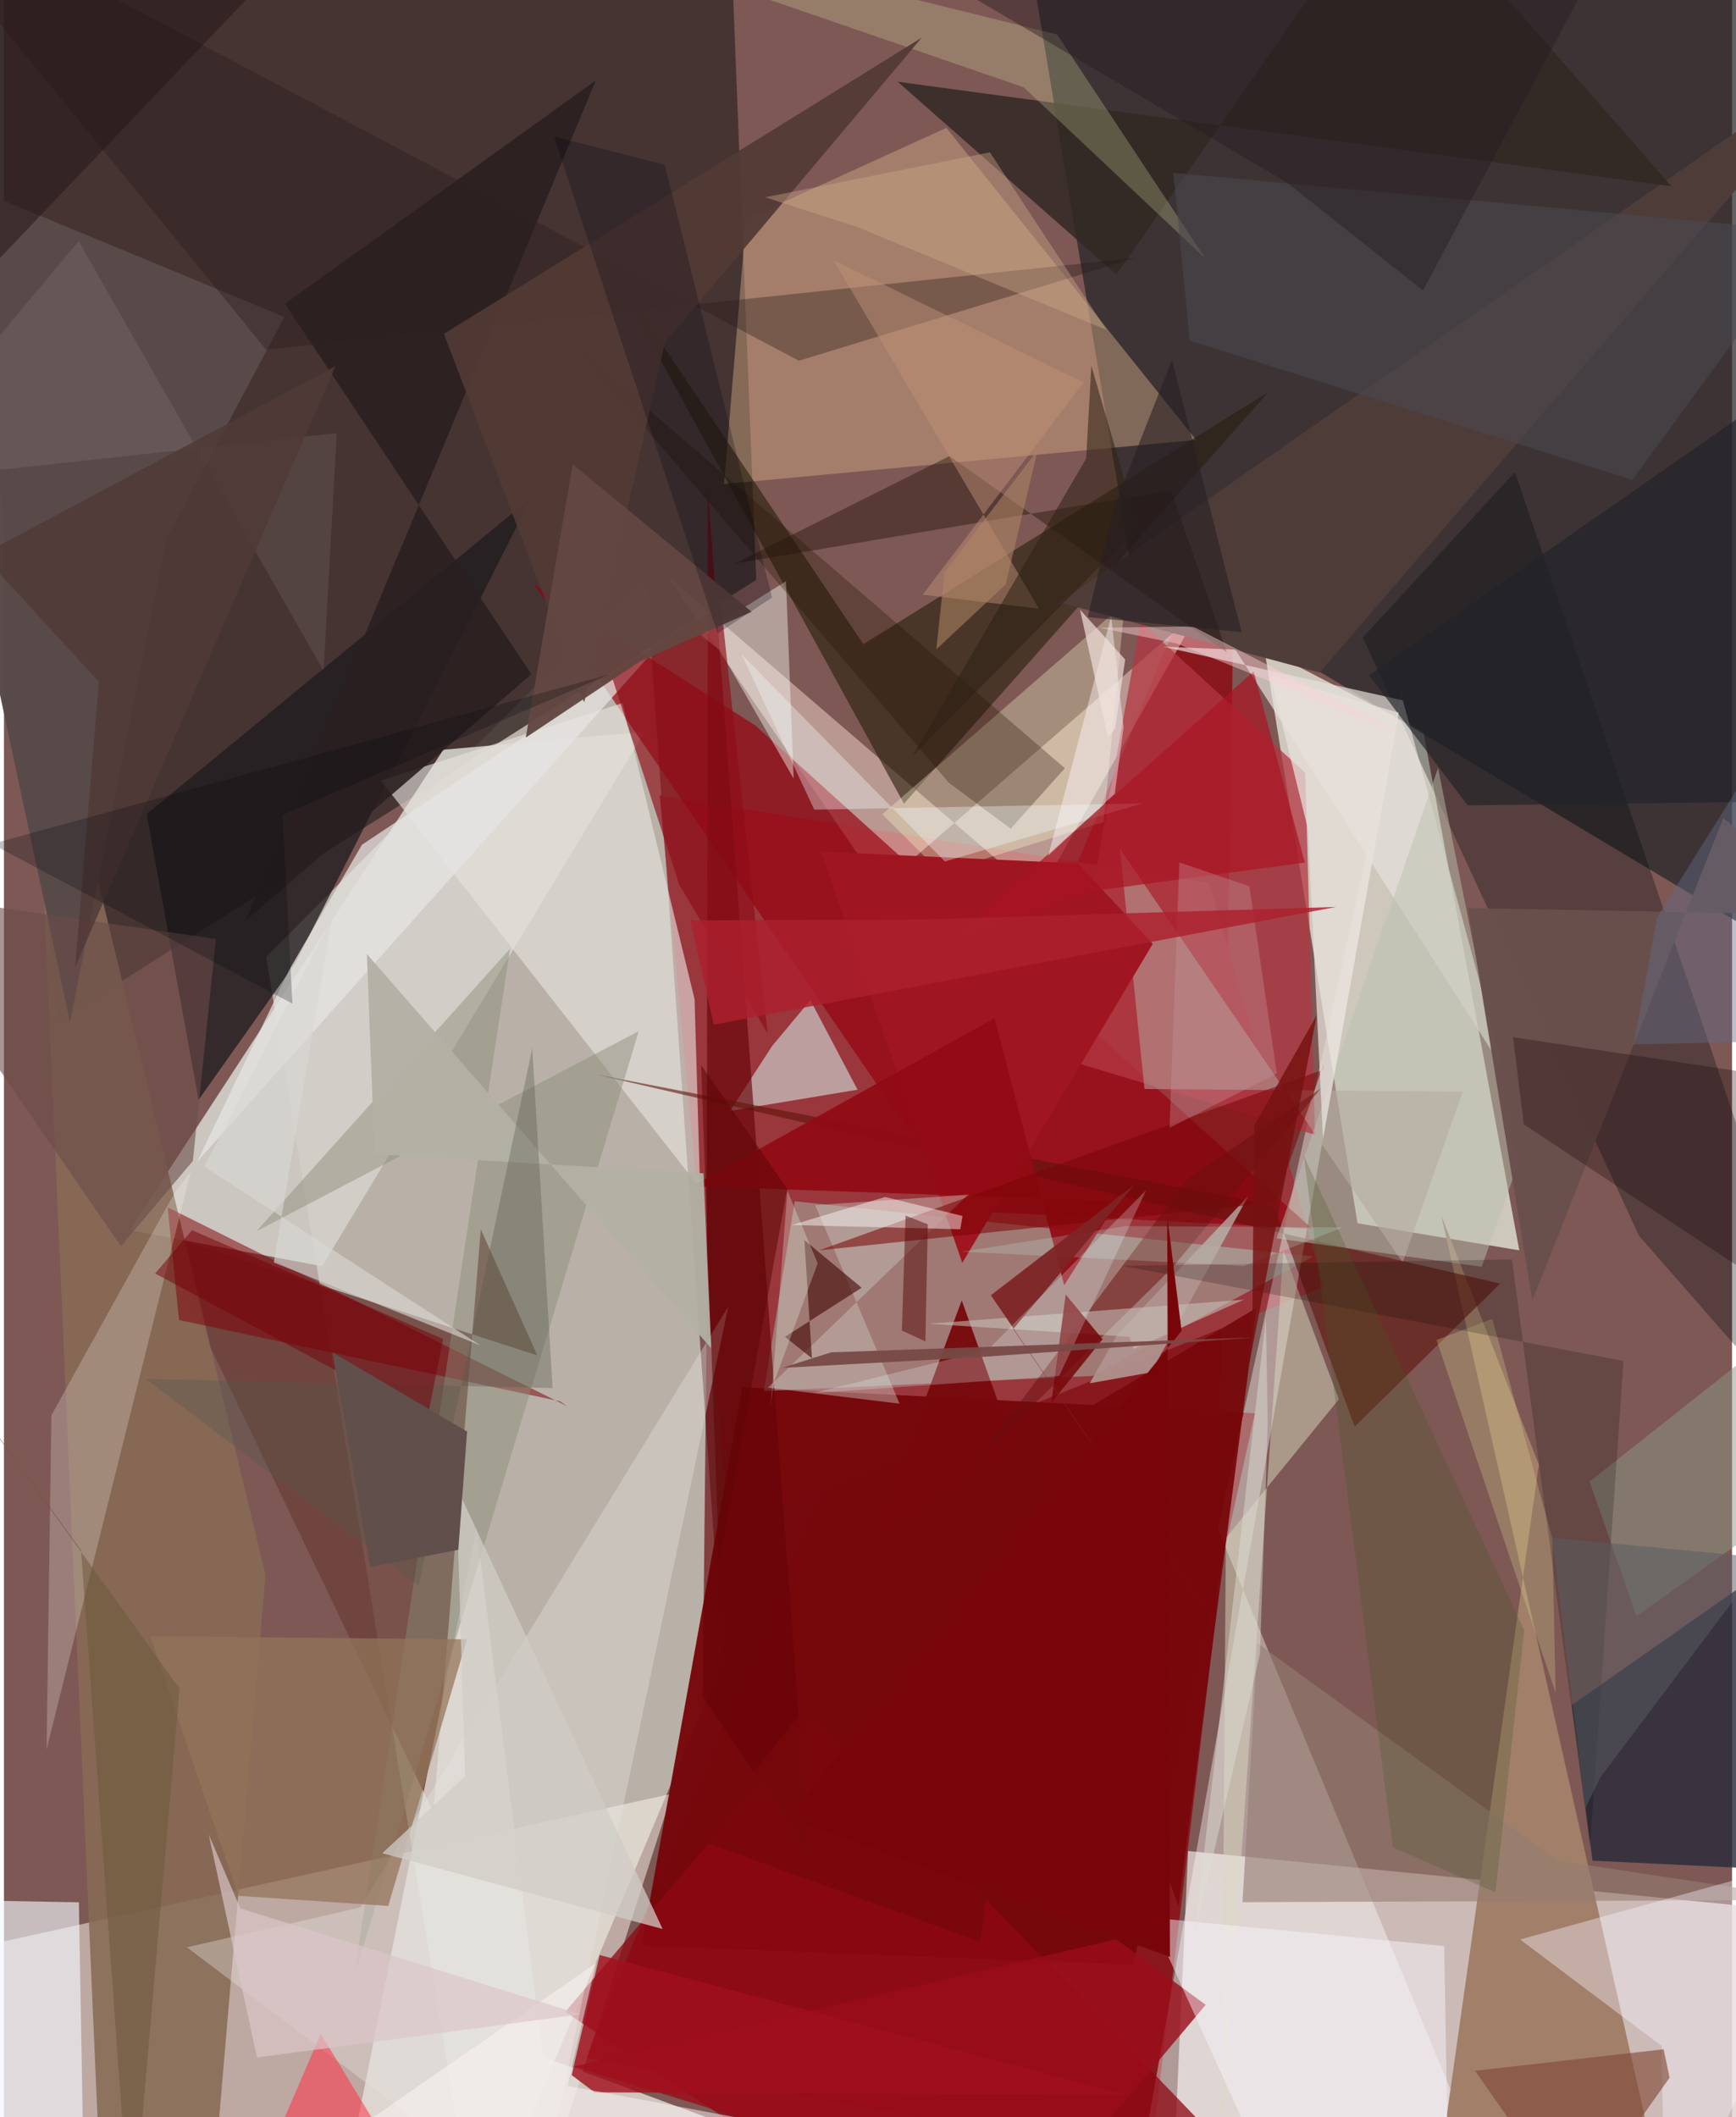<svg xmlns="http://www.w3.org/2000/svg" width="228" height="278" viewBox="0 0 836 1024"><path fill="#7d5854" d="M0 0h836v1024H0z"/><path fill="#d5d9ce" fill-opacity=".686" d="M347.653 803.586L310.477 278.08l-183.63 184.844L228.775 1086z"/><path fill="#e0d2cf" fill-opacity=".8" d="M564.215 1086l8.639-190.744 316.334 31.31L898 1086z"/><path fill="#f0f6ea" fill-opacity=".698" d="M733.087 604.756l-78.265-13.092-45.12-277.783 76.914 39.797z"/><path fill="#8b0810" fill-opacity=".792" d="M586.674 778.76l9.21-547.401-314.34 764.05 273.168 48.533z"/><path fill="#3a2d2c" fill-opacity=".843" d="M26.363 493.865L-34.488-62l384.903 1.277 13.531 341.175z"/><path fill="#fff9f1" fill-opacity=".498" d="M-.314 1086L-62 952.688l385.133-85.125-56.28 175.374z"/><path fill="#262629" fill-opacity=".725" d="M898 481.465l-8.684-496.408L489.353-62l55.276 331.912z"/><path fill="#6e423b" fill-opacity=".851" d="M72.992 595.594l185.067 60.002-27.392-61.033L207.753 876.6z"/><path fill="#d3d1cb" fill-opacity=".902" d="M153.893 612.43l156.145-258.515-97.493 8.707L60.867 594.935z"/><path fill="#99373c" d="M583.06 426.982l55.493 195.524-287.679 116.03-33.64-353.806z"/><path fill="#76070b" fill-opacity=".965" d="M308.519 941l48.663-270.082 247.974 12.643-58.835 266.76z"/><path fill="#fefffc" fill-opacity=".396" d="M587.276 739.683l133.065 320.443-170.588-12.312 126.996-714.399z"/><path fill="#a17f69" d="M742.553 708.4l-50.777 358.722 111.396-1.705-107.839-477.505z"/><path fill="#ffe4d9" fill-opacity=".463" d="M321.505 279.073l178.888 153.936 78.228-138.198-154.66 134.302z"/><path fill="#a7b8ab" fill-opacity=".51" d="M526.797 665.481l-159.169 7.343 14.925-91.82 250.726 26.734z"/><path fill="#d4ae85" fill-opacity=".443" d="M576.735 212.785L348.35 234.116l10.698-128.155 96.868-44.123z"/><path fill="#97010e" fill-opacity=".671" d="M464.192 585.565l168.689 8.75-269.413-243.44-107.162-68.386z"/><path fill="#876b55" fill-opacity=".882" d="M126.533 761.694l-26.89 315.115-54.174-47.867-32.295-736.68z"/><path fill="#201c1e" fill-opacity=".765" d="M140.937 465.835l-46.803 66.152-25.149-138.225L255.22 240.637z"/><path fill="#e5e2dd" fill-opacity=".784" d="M365.969 1033.696l-105.215-38.89-32.143-255.497L159.055 1086z"/><path fill="#281f0e" fill-opacity=".604" d="M415.743 311.578l-124.21-185.065L435.39 388.708l176.413-199.192z"/><path fill="#292b3c" fill-opacity=".808" d="M885.711 735.605l11.923 170.534-129.127-6.185-9.97-75.305z"/><path fill="#020b0d" fill-opacity=".314" d="M898 719.904L790.983 597.689 657.337 308.382l73.623-80.114z"/><path fill="#d2dbd9" fill-opacity=".631" d="M371.656 505.847l18.468-22.08 22.812 43.284-61.627 10.235z"/><path fill="#b33743" fill-opacity=".749" d="M511.968 511.985l122.273 36.899-4.667-175.075-79.688-73.013z"/><path fill="#594a4a" fill-opacity=".988" d="M78.642 260.542l57.044-107.231-193.77-80.242 89.997 421.27z"/><path fill="#e6e3de" fill-opacity=".627" d="M334.1 483.235l2.672 91.496L182.3 377.49l116.95-37.462z"/><path fill="#8e0712" fill-opacity=".749" d="M602.127 1050.583l-210.52-218.789-120.064 141.284L441.318 1086z"/><path fill="#f3f8ff" fill-opacity=".627" d="M36.245 920.073L39.202 1086-62 1068.848V918.35z"/><path fill="#670409" fill-opacity=".655" d="M389.327 895.952l-48.791-658.756-.572 402.693-1.949 180.81z"/><path fill="#b2978f" fill-opacity=".612" d="M539.848 410.479l11.907 116.226 153.974 1.276-29.057 82.651z"/><path fill="#e6e2de" fill-opacity=".686" d="M560.857 312.791l115.897 25.968 48.62 178.371-129.687-202.95z"/><path fill="#fcfed0" fill-opacity=".318" d="M424.908 393.83l117.303-102.042-10.226 105.79-78.844 24.411z"/><path fill="#5e150a" fill-opacity=".6" d="M285.898 519.57l437.894 101.246-70.378 69.218-39.042-106.89z"/><path fill="#810109" fill-opacity=".522" d="M269.073 677.778L84.697 638.442l-5.495-54.492 193.155 96.128z"/><path fill="#4f3d3a" fill-opacity=".992" d="M636.415 325.296L898 22.007 507.226 293.805l5.232-1.928z"/><path fill="#f9fef6" fill-opacity=".431" d="M378.322 281.099l-41.267 25.966 9.432 7.624 35.558 61.902z"/><path fill="#322824" fill-opacity=".851" d="M806.729 90.102L673.52-62 538.202 132.803 432.4 39.553z"/><path fill="#888c78" fill-opacity=".455" d="M244.829 458.837l-75.615 497.945 137.864-458.018L122.1 595.551z"/><path fill="#9f1520" d="M519.557 417.598l-124.28-5.685 68.326 198.904 92.145-154.307z"/><path fill="#e5e5e2" fill-opacity=".365" d="M350.393 632.038L172.326 922.6l-83.833 19.232 169.683 128.265z"/><path fill="#fffffa" fill-opacity=".227" d="M90.353 566.806L20.595 846.208l2.348-161.652L82.687 576.72z"/><path fill="#d9d9c1" fill-opacity=".494" d="M618.96 604.99l26.818 71.816-54.663 67.12-2.15 293.271z"/><path fill="#947d71" fill-opacity=".6" d="M599.17 920.024l7.29-125.178 144.95 105.032 125.477 19.042z"/><path fill="#e6e5e3" fill-opacity=".729" d="M138.028 469.02l-44.563 92.855 221.341-247.54-141.625 94.247z"/><path fill="#920b14" fill-opacity=".933" d="M512.91 621.64l-33.689-129.2-146.175 81.255 205.727 7.242z"/><path fill="#c8c5bc" fill-opacity=".455" d="M392.457 582.908l73.919-5.097-96.761 93.343 63.66 7.762z"/><path fill="#261718" fill-opacity=".349" d="M-62-62l188.874 231.151 420.634-44.46-162.939 49.783z"/><path fill="#ecf6af" fill-opacity=".231" d="M493.333 42.234L581.3 125.11 509.494 16.677 190.668-62z"/><path fill="#f9f6ff" fill-opacity=".392" d="M801.903 989.553l-68.44-51.482L898 892.523 803.719 1086z"/><path fill="#77080a" fill-opacity=".941" d="M463.35 628.946l-41.962 113.322 184.608-109.71-37.84 289.389z"/><path fill="#210" fill-opacity=".298" d="M487.043 400.79l26.192-29.221-235.908-203.223L457.096 378.59z"/><path fill="#8d0d18" fill-opacity=".651" d="M326.678 427.903l42.813 71.914-22.662-207.689-52.862 34.83z"/><path fill="#9a0d19" fill-opacity=".808" d="M498.699 1067.788l82.677-98.13-43.372-31.716-262.392 61.572z"/><path fill="#b0938e" fill-opacity=".933" d="M601.975 578.474l-63.488 67.21-13.239 23.367 29.664-5.3z"/><path fill="#f8f7ff" fill-opacity=".463" d="M696.744 941.228L554.7 927.444 626.61 1086h72.717z"/><path fill="#bac2b0" fill-opacity=".486" d="M732.207 563.553L693.77 371.43l-78.12 227.518 99.261 13.747z"/><path fill="#2a1f21" fill-opacity=".902" d="M286.347 38.873L135.966 146.977l119.183 179.142-138.241 119.202z"/><path fill="#201306" fill-opacity=".416" d="M457.394 220.599l134.208 94.982-26.948-78.445-211.01 35.378z"/><path fill="#420704" fill-opacity=".604" d="M414.933 622.835l-27.702-23.033 3.645 57.163-13.027-10.388z"/><path fill="#7a0406" fill-opacity=".549" d="M394.315 604.752l220.825-23.187 23.293-66.837.031 2.537z"/><path fill="#523a34" fill-opacity=".925" d="M212.848 161.49l231.09-143.234-124.26 147.597-38.98 173.832z"/><path fill="#937559" fill-opacity=".729" d="M70.888 791.436l42.47 125.504 72.54 4.904 38.062-128.95z"/><path fill="#bf9178" fill-opacity=".471" d="M522.3 184.99l-121.075-59.28 99.485 168.702-56.252-6.776z"/><path fill="#824a37" fill-opacity=".631" d="M759.538 1070.205l-47.84-68.643 91.215-10.396 2.87 13.735z"/><path fill="#69504d" fill-opacity=".98" d="M708.21 439.155l180.766 3.492-57.222-46.95-92.35 233.372z"/><path fill="#ff2f47" fill-opacity=".533" d="M32.96 1049.98L215.43 1086l-62.163-102.323L109.11 1086z"/><path fill="#eef8fb" fill-opacity=".365" d="M455.2 416.68l95.753-28.14-158.943 3.075-35.158-75.1z"/><path fill="#8c9785" fill-opacity=".502" d="M895.851 706.185L898 613.046 767.073 716.584l22.672 65.079z"/><path fill="#b3b1a4" fill-opacity=".945" d="M342.148 652.129L175.571 461.43l3.711 96.799 159.126 9.279z"/><path fill="#6c0f0f" fill-opacity=".506" d="M469.565 707.605l103.09-137.394 64.43-43.782-71.974 86.811z"/><path fill="#a91523" fill-opacity=".702" d="M456.448 456.433l70.424-25.489 102.452-13.748-24.764-92.436z"/><path fill="#fffffd" fill-opacity=".455" d="M381.15 592.497l81.484 2.043 1.108-6.412-37.45-9.182z"/><path fill="#49484f" fill-opacity=".569" d="M573.65 164.717l214.103 67.397 87.82-120.03-309.839-28.462z"/><path fill="#180608" fill-opacity=".298" d="M867.149 522.305l-137.107-20.68 5.225 42.196 153.76 101.786z"/><path fill="#212229" fill-opacity=".655" d="M898 161.08L660.403 326.62l47.692 62.873L898 387.297z"/><path fill="#fdf8fb" fill-opacity=".431" d="M537.363 383.879l-32.135 29.917 30.408-115.707 6.01 53.624z"/><path fill="#c9c1ba" fill-opacity=".553" d="M447.146 640.248l152.708-11.653-53.253 23.811-2.119-5.856z"/><path fill="#a10f1c" fill-opacity=".804" d="M542.764 1013.252l-254.558-67.677-13.56 58.084 11.052 8.328z"/><path fill="#e4df96" fill-opacity=".263" d="M720.038 637.877l-27.018 10.25 57.627 170.606-1.6-74.712z"/><path fill="#e7e0db" fill-opacity=".749" d="M674.685 344.692l-62.074-17.842 18.22 74.152 7.288 149.879z"/><path fill="#030401" fill-opacity=".192" d="M729.511 609.134l-188.41 3.093 242.385 46.034-16.235 234.84z"/><path fill="#634741" fill-opacity=".953" d="M361.678 295.89l-54.267 24.212-54.974 36.655 22.71-132.227z"/><path fill="#c69aa0" fill-opacity=".333" d="M602.5 428.678l13.257 90.51-51.864 26.291 4.746-128.37z"/><path fill="#d0cdc6" fill-opacity=".737" d="M318.65 932.992l-99.825-214.127 4.225 140.264-40.014 37.206z"/><path fill="#530202" fill-opacity=".467" d="M436.17 587.927l-1.784 55.613 11.372 5.231 1.172-56.582z"/><path fill="#6a4c48" fill-opacity=".584" d="M91.389 561.504l11.14-107.355L-62 430.343 56.582 602.78z"/><path fill="#ac202d" fill-opacity=".82" d="M644.375 438.667l-300.989 56.916-11.287-50.405 113.77-.505z"/><path fill="#485526" fill-opacity=".259" d="M735.43 788.447L628.847 559.07l43.07 334.427 49.631 21.785z"/><path fill="#76070b" fill-opacity=".863" d="M531.496 647.764L336.112 889.902l136.242 49.202 41.278-313.041z"/><path fill="#55574c" fill-opacity=".345" d="M68.576 666.916l196.83 4.441-9.825-164.364-54.872 260.024z"/><path fill="#caffef" fill-opacity=".196" d="M599.862 612.281l47.933-18.611-105.195-.652-79.179 12.364z"/><path fill="#fbf3fa" fill-opacity=".078" d="M36.155 116.665l118.44 207.812L161 209.485l-223 24.253z"/><path fill="#7d2425" fill-opacity=".933" d="M546.839 573.058l-69.4 53.416L589.745 790.93 488.217 642.859z"/><path fill="#780609" d="M564.076 946.492l-185.069-67.257 190.697-235.54-6.973-55.712z"/><path fill="#000111" fill-opacity=".239" d="M371.59 289L319.717 79.759l-53.654-13.795 79.195 240.446z"/><path fill="#eaffff" fill-opacity=".231" d="M391.52 673.787l84.527-20.965 76.48-77.123-42.022 89.807z"/><path fill="#fcf6f6" fill-opacity=".506" d="M89.1 1086l265.177-61.888-81.665-15.314 13.84-59.337z"/><path fill="#ceaa8a" fill-opacity=".4" d="M477 73.664l56.396 85.903-120.302-49.67-44.86-14.481z"/><path fill="#dcc5c8" fill-opacity=".678" d="M99.074 887.333l23.32 107.818 156.501-20.916-164.552-51.224z"/><path fill="#2e2215" fill-opacity=".549" d="M548.77 254.936L439.28 365.99l84.262-144.196 2.5-44.867z"/><path fill="#eafff0" fill-opacity=".278" d="M393.65 611.014l-21.52 58.737-1.215 10.483 8.097-104.282z"/><path fill="#774946" fill-opacity=".933" d="M376.418 661.606l23.731-7.524 205.806-7.25-136.76 9.739z"/><path fill="#f0e2dc" fill-opacity=".686" d="M542.414 318.977l-4.889 33.457-3.464 4.267-13.485-61.798z"/><path fill="#730109" fill-opacity=".494" d="M73.116 615.926l131.612 70.565 7.734-38.876-121.52-52.6z"/><path fill="#6d5a3d" fill-opacity=".561" d="M37.285 749.719L-62 612.757 84.945 816.738 61.632 1086z"/><path fill="#d9d7d2" fill-opacity=".624" d="M130.546 610.61l99.842 40.053-133.44-86.357 61.75-120.294z"/><path fill="#fad1d8" fill-opacity=".447" d="M530.024 303.61l45.037-.656 105.204 54.079L567.4 311.288z"/><path fill="#271f23" fill-opacity=".573" d="M598.738 305.737l-74.452-7.268 12.922-53.544 27.818-70.83z"/><path fill="#761011" fill-opacity=".816" d="M635.108 490.998l-30.275 53.463-.87 90.943-2.703 30.45z"/><path fill="#606d87" fill-opacity=".427" d="M788.453 505.109L898 502.815 861.831 344.33l-61.95 98.97z"/><path fill="#271b20" fill-opacity=".443" d="M620.817 88.414l65.662 52.042L794.453-62l-355.51 43.118z"/><path fill="#614f4c" d="M219.812 749.556l4.232-57.168-65.099-38.284L177.2 757.926z"/><path fill="#503a37" fill-opacity=".835" d="M45.912 329.8L34.408 467.908l125.951-290.782-170.887 91.102z"/><path fill="#b08764" fill-opacity=".549" d="M451.03 314.118l4-37.316 45.09-59.263-15.492 65.085z"/><path fill="#5e0606" fill-opacity=".553" d="M327.99 855.428l50.954-280.489-41.651-59.757 8.681 241.198z"/><path fill="#deded3" fill-opacity=".459" d="M575.85 936.766l34.638-299.25.894 51.058-3.766 111.34z"/><path fill="#251615" fill-opacity=".525" d="M-49.929 175.202L117.127-.19-62-7.387l24.384-41.517z"/><path fill="#060b0d" fill-opacity=".255" d="M139.55 485.435L-5.83 408.208l298.509-81.97-157.874 67.874z"/><path fill="#595c62" fill-opacity=".514" d="M765.085 874.553l7.055-14.735 79.968-106.3-103.155-9.78z"/></svg>